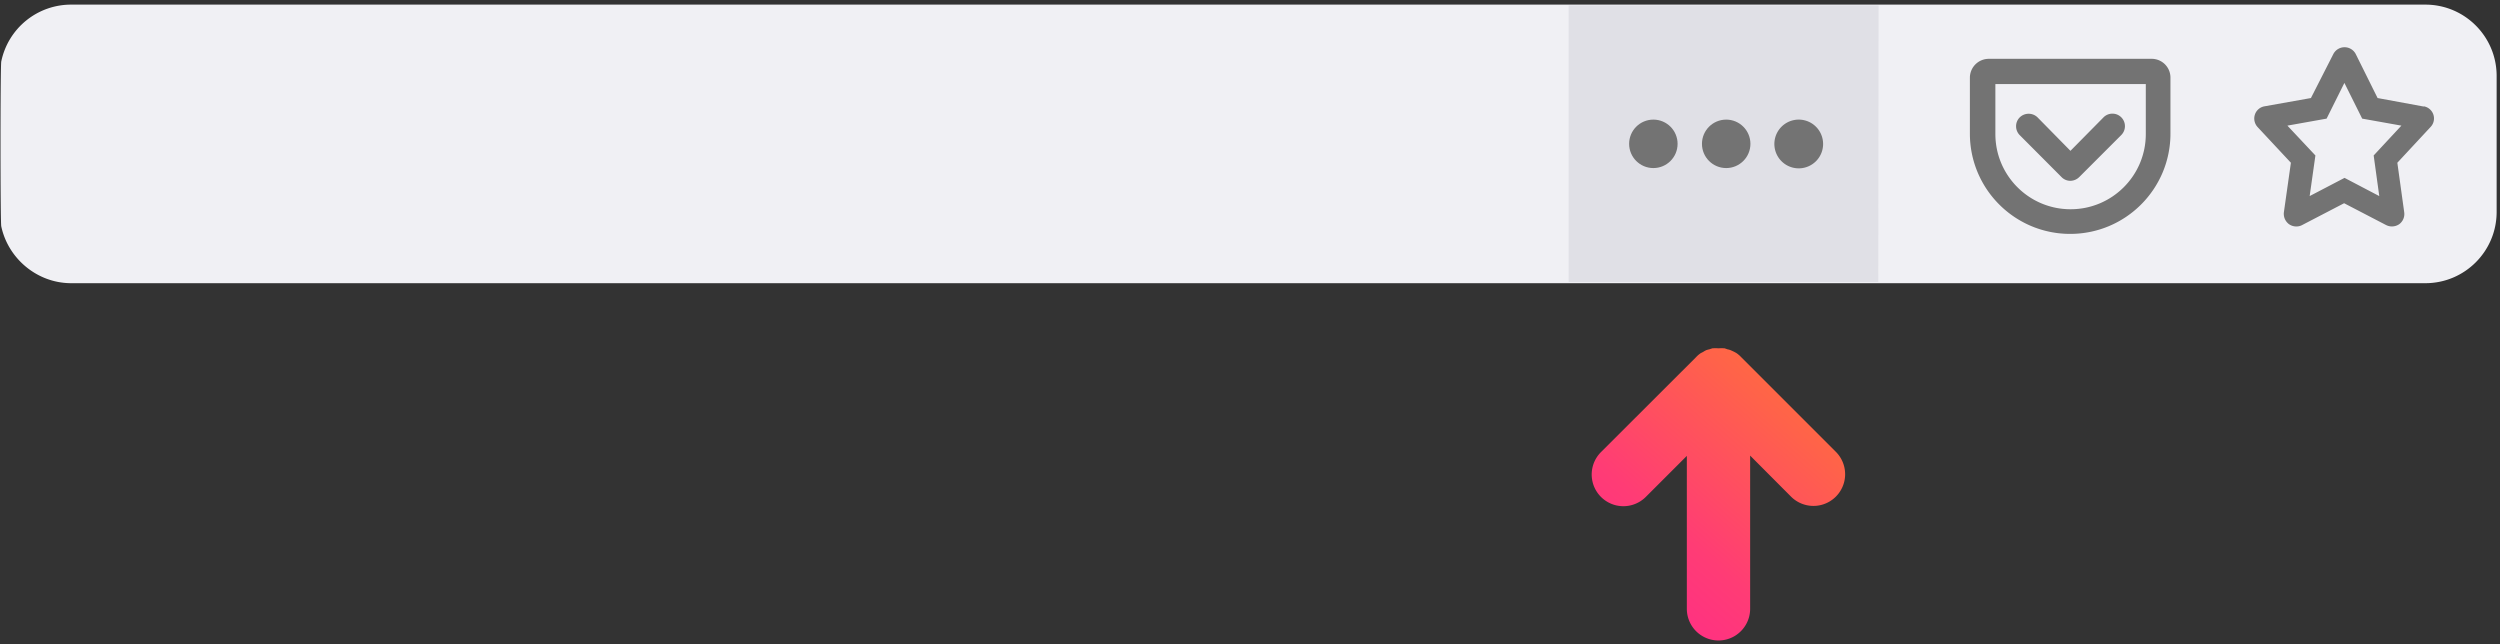 <svg height="92" width="357" xmlns="http://www.w3.org/2000/svg"><rect width="100%" height="100%" fill="#333333" stroke="none"/><style>@keyframes bob{0%{transform:translate(0,-5px)}50%{transform:translate(0,0)}}</style><linearGradient id="a" x1="87.598%" x2="12.402%" y1="0%" y2="100%"><stop offset="0" stop-color="#ff7139"/><stop offset=".22" stop-color="#ff624a"/><stop offset=".66" stop-color="#ff3c75"/><stop offset="1" stop-color="#ff298a"/></linearGradient><g fill="none"><path d="M334.8 11.84l-2.54 5.1-5.6 1 3.98 4.26-.82 5.8 4.98-2.6 4.96 2.6-.8-5.8 3.98-4.26-5.6-1zm-49.86 7.3c0 5.932 4.808 10.74 10.74 10.74s10.74-4.808 10.74-10.74V12h-21.48zm3.52-2.38a1.82 1.82 0 012.54 0l4.7 4.78 4.72-4.78a1.789 1.789 0 112.54 2.52l-6 6a1.82 1.82 0 01-1.28.54 1.74 1.74 0 01-1.26-.54l-6-6a1.8 1.8 0 01.04-2.52z" fill="#fff"/><path d="M10.18.66a10.18 10.18 0 00-10 8.12c-.14.66-.14 22.88 0 23.54.982 4.63 5.163 8.127 10 8.12h336.18c5.607-.011 10.149-4.553 10.16-10.16V10.82C356.509 5.213 351.967.671 346.36.66z" fill="#f0f0f4"/><path d="M268.26.78H224v39.5h44.22z" fill="#e0e0e6"/><g fill="#737373"><path d="M256.88 17.08a3.48 3.48 0 10-.04 6.96 3.48 3.48 0 00.04-6.96z"/><circle cx="246.5" cy="20.54" r="3.46"/><circle cx="236.1" cy="20.54" r="3.46"/></g><path d="M247.12 50a2.82 2.82 0 00-.44-.12l-.4-.14a6.54 6.54 0 00-.88 0 6.26 6.26 0 00-.88 0l-.42.14a3.6 3.6 0 00-.44.12 3.42 3.42 0 00-.46.26l-.32.16a3.74 3.74 0 00-.68.58l-13.58 13.56a4.525 4.525 0 106.4 6.4l5.86-5.86v21.84a4.52 4.52 0 009.04 0V65.06l5.84 5.86a4.525 4.525 0 106.4-6.4L248.6 50.96a3.86 3.86 0 00-.7-.58l-.3-.16z" fill="url(#a)" style="animation:bob .5s infinite"/><path d="M346.14 15.22L339.52 14l-3.12-6.28a1.8 1.8 0 00-3.2 0L330 14l-6.62 1.18a1.76 1.76 0 00-1.38 1.18 1.8 1.8 0 00.38 1.78l4.76 5.1-1 7.06a1.84 1.84 0 00.74 1.72c.306.21.669.322 1.04.32a1.72 1.72 0 00.82-.2l6-3.12 6 3.12a1.84 1.84 0 001.86-.12 1.8 1.8 0 00.72-1.72l-.98-7.06 4.74-5.1a1.76 1.76 0 00-.98-2.96zm-7.18 6.98l.8 5.8-4.96-2.6-4.98 2.6.82-5.8-4-4.26 5.6-1 2.54-5.1 2.54 5.1 5.6 1zM307.32 8.4H284a2.7 2.7 0 00-2.7 2.68v8c0 7.909 6.411 14.32 14.32 14.32s14.32-6.411 14.32-14.32v-8a2.68 2.68 0 00-2.62-2.68zm-.9 10.74c0 5.932-4.808 10.74-10.74 10.74s-10.74-4.808-10.74-10.74V12h21.48zm-18 .16a1.8 1.8 0 010-2.54 1.82 1.82 0 012.54 0l4.7 4.78 4.72-4.78a1.789 1.789 0 112.54 2.52l-6 6a1.82 1.82 0 01-1.28.54 1.74 1.74 0 01-1.26-.54z" fill="#737373"/></g></svg>